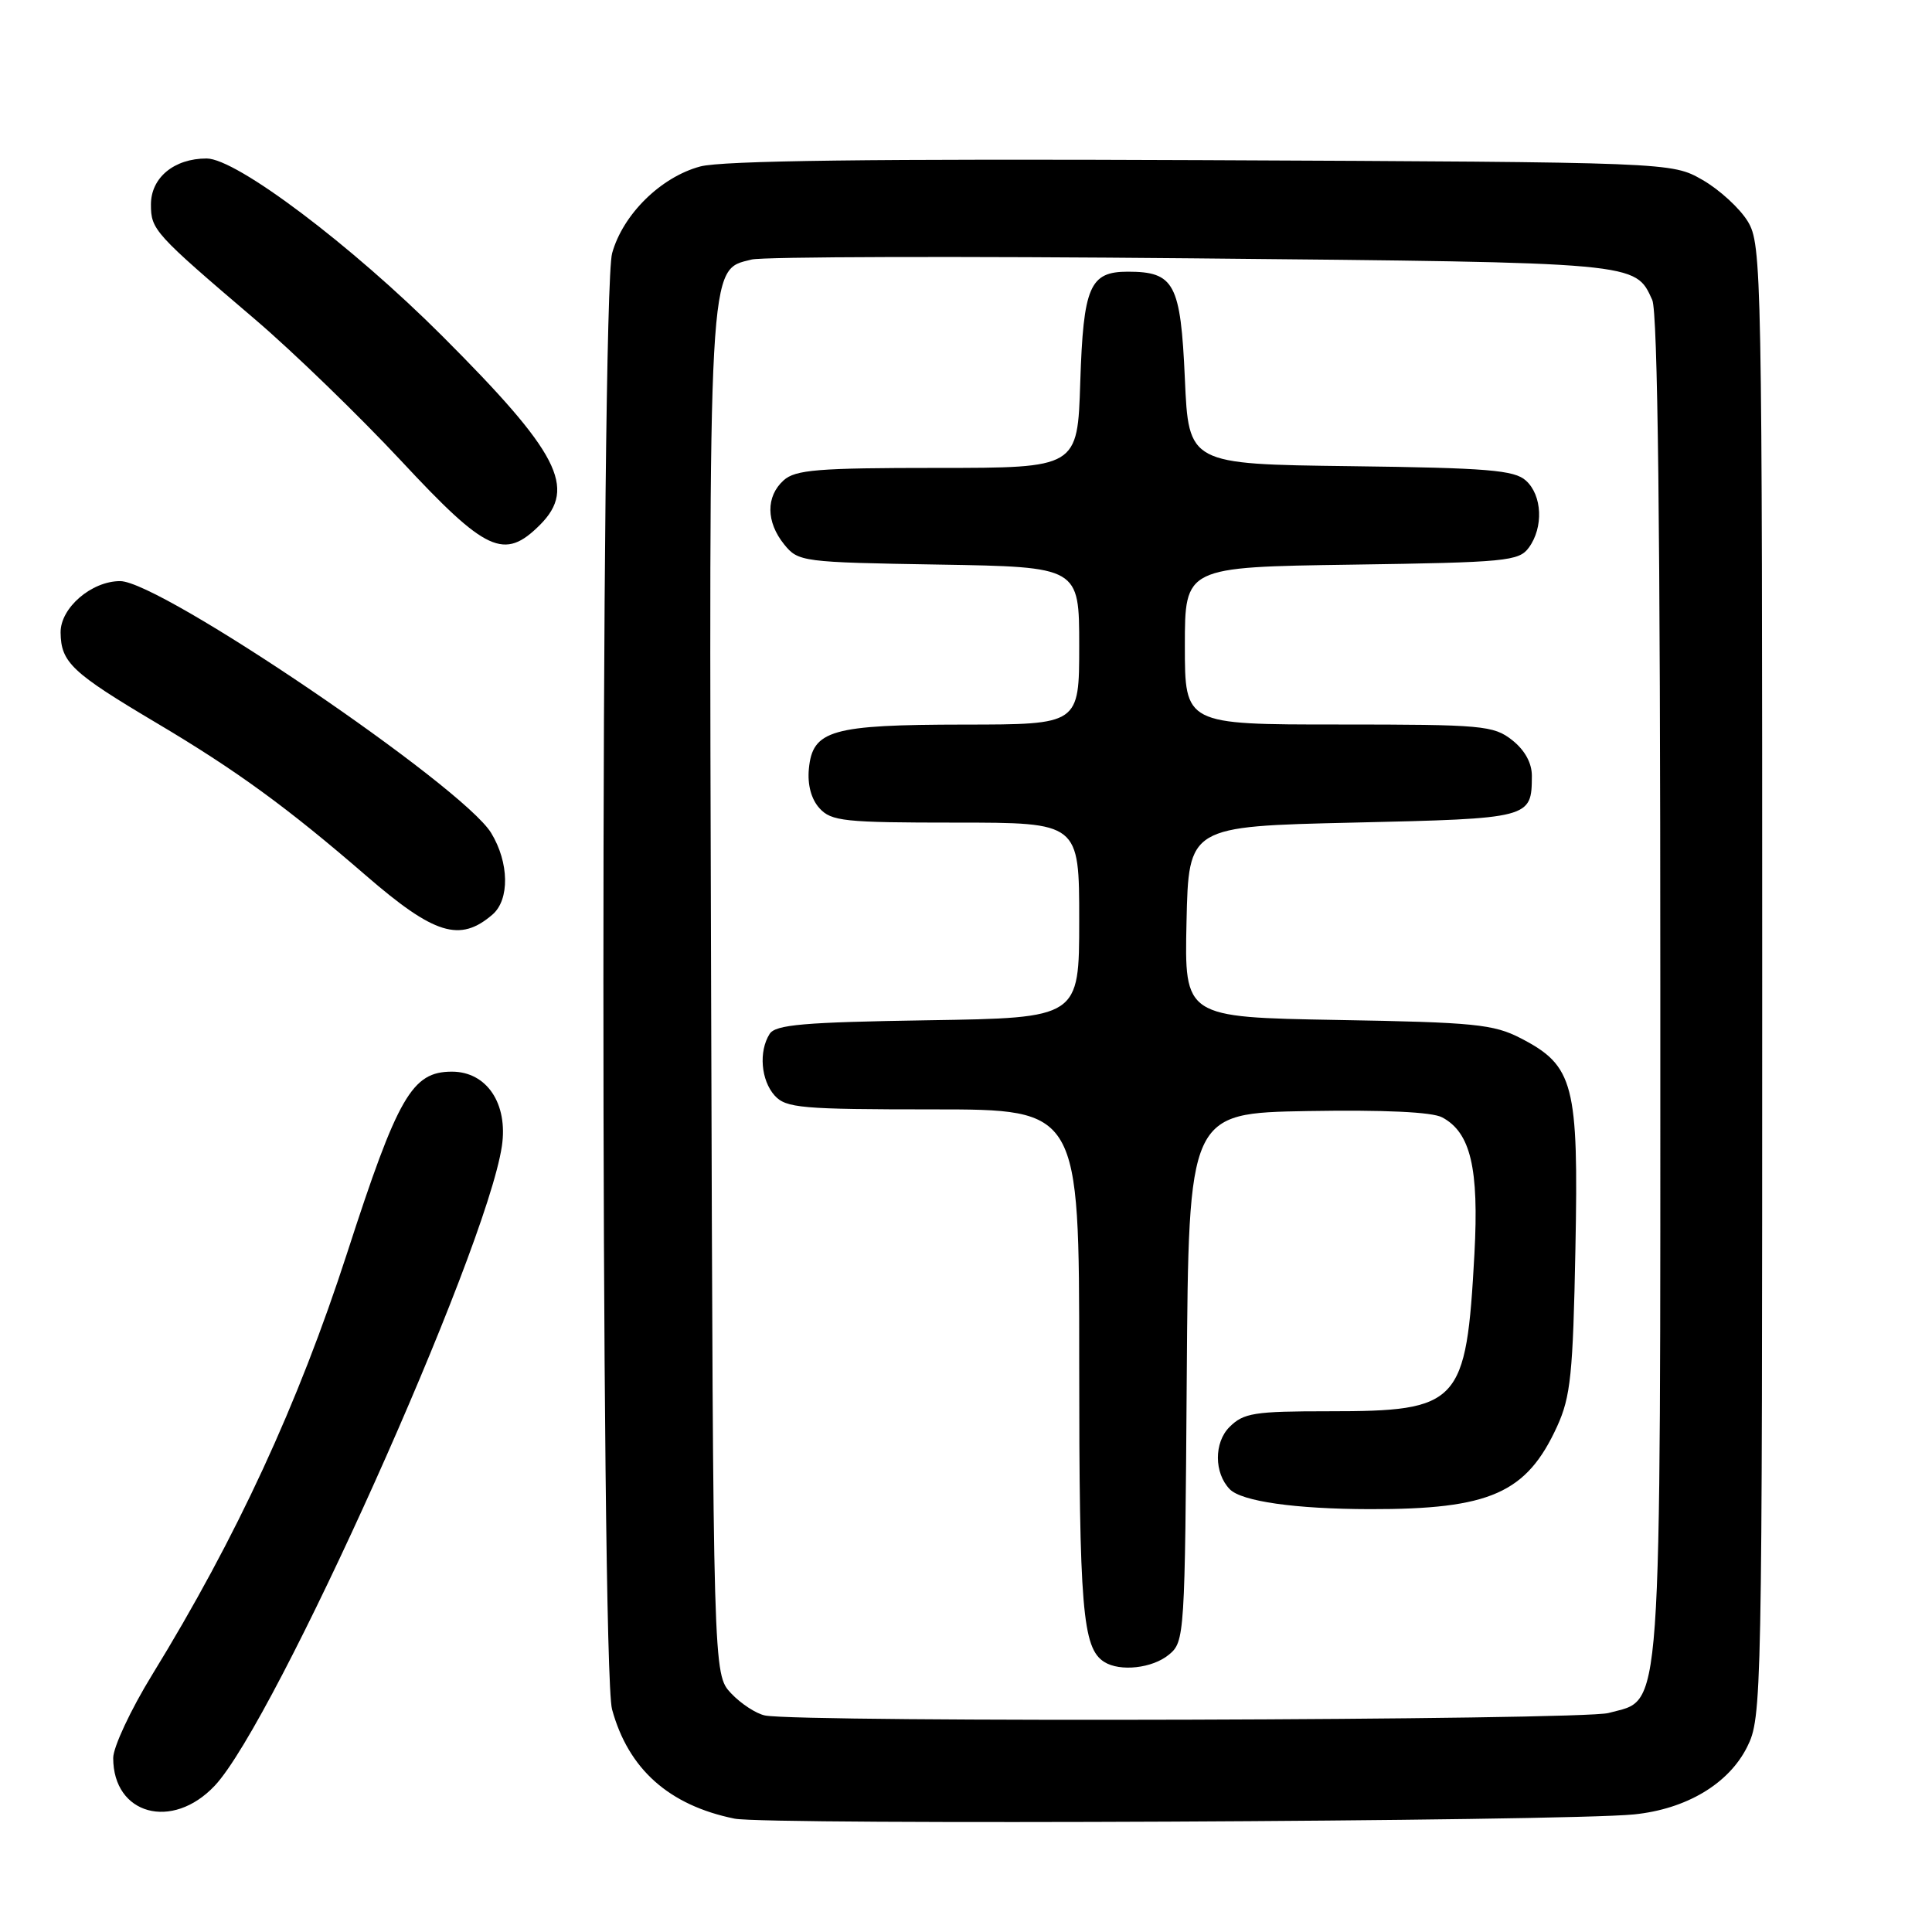 <?xml version="1.0" encoding="UTF-8" standalone="no"?>
<!DOCTYPE svg PUBLIC "-//W3C//DTD SVG 1.1//EN" "http://www.w3.org/Graphics/SVG/1.1/DTD/svg11.dtd" >
<svg xmlns="http://www.w3.org/2000/svg" xmlns:xlink="http://www.w3.org/1999/xlink" version="1.1" viewBox="0 0 256 256">
 <g >
 <path fill="currentColor"
d=" M 216.51 240.42 C 223.43 239.72 229.05 236.38 231.50 231.49 C 233.46 227.58 233.50 225.50 233.50 130.00 C 233.50 35.80 233.44 32.39 231.59 29.34 C 230.54 27.61 227.84 25.13 225.59 23.84 C 221.50 21.50 221.50 21.50 159.21 21.22 C 115.61 21.03 95.68 21.28 92.78 22.06 C 87.55 23.47 82.54 28.41 81.11 33.55 C 79.57 39.08 79.57 220.88 81.10 226.50 C 83.26 234.41 88.64 239.21 97.33 240.98 C 101.55 241.85 207.28 241.35 216.51 240.42 Z  M 28.45 236.62 C 36.44 228.15 64.40 165.89 66.50 151.88 C 67.34 146.24 64.50 142.00 59.88 142.00 C 54.60 142.00 52.73 145.23 45.99 166.05 C 39.49 186.09 31.37 203.66 20.16 221.92 C 17.32 226.54 15.00 231.51 15.00 232.94 C 15.00 240.46 22.81 242.60 28.45 236.62 Z  M 65.25 121.19 C 67.55 119.22 67.47 114.29 65.08 110.37 C 61.30 104.17 21.28 77.00 15.92 77.00 C 12.11 77.00 7.99 80.56 8.03 83.82 C 8.08 87.78 9.51 89.13 20.78 95.82 C 31.34 102.09 38.09 107.01 48.50 116.02 C 57.55 123.85 60.94 124.90 65.25 121.19 Z  M 71.55 69.55 C 76.46 64.63 74.04 59.97 58.61 44.53 C 46.56 32.48 31.32 21.00 27.38 21.00 C 23.07 21.00 20.00 23.54 20.00 27.10 C 20.00 30.45 20.45 30.94 33.81 42.33 C 38.86 46.64 47.57 55.08 53.17 61.08 C 64.44 73.18 66.81 74.28 71.55 69.55 Z  M 101.37 227.31 C 100.21 227.08 98.18 225.76 96.87 224.37 C 94.50 221.84 94.50 221.84 94.23 131.94 C 93.93 33.45 93.80 35.84 99.59 34.39 C 101.09 34.01 127.37 33.94 157.98 34.23 C 217.32 34.80 216.65 34.74 218.93 39.74 C 219.66 41.36 220.00 69.82 220.00 130.65 C 220.00 229.86 220.35 224.98 213.14 226.98 C 209.65 227.95 106.19 228.26 101.37 227.31 Z  M 154.89 219.25 C 156.97 217.54 157.01 216.77 157.25 182.50 C 157.50 147.50 157.50 147.50 173.27 147.22 C 183.40 147.05 189.78 147.34 191.10 148.06 C 194.87 150.07 195.98 154.80 195.37 166.13 C 194.28 186.09 193.44 187.00 176.05 187.00 C 166.18 187.00 164.78 187.22 162.91 189.09 C 160.85 191.15 160.87 195.19 162.95 197.33 C 164.52 198.94 171.63 199.95 181.50 199.97 C 197.44 200.00 202.28 197.86 206.33 189.00 C 208.12 185.08 208.43 182.06 208.75 165.50 C 209.18 143.62 208.55 141.22 201.50 137.57 C 197.92 135.72 195.35 135.46 177.22 135.15 C 156.94 134.79 156.94 134.79 157.22 122.15 C 157.50 109.50 157.50 109.50 179.29 109.00 C 202.87 108.46 202.95 108.44 202.98 102.82 C 202.99 101.11 202.05 99.40 200.37 98.07 C 197.90 96.13 196.45 96.00 177.37 96.00 C 157.00 96.00 157.00 96.00 157.00 85.57 C 157.00 75.14 157.00 75.14 179.08 74.82 C 199.58 74.52 201.27 74.36 202.58 72.56 C 204.54 69.88 204.36 65.63 202.19 63.68 C 200.66 62.29 197.13 62.00 178.94 61.77 C 157.50 61.50 157.50 61.50 157.00 50.17 C 156.44 37.55 155.61 36.00 149.43 36.00 C 144.39 36.00 143.55 37.96 143.14 50.65 C 142.78 62.00 142.78 62.00 124.22 62.00 C 108.35 62.00 105.39 62.24 103.83 63.65 C 101.47 65.79 101.50 69.16 103.91 72.14 C 105.77 74.44 106.26 74.51 124.41 74.81 C 143.00 75.12 143.00 75.12 143.00 85.56 C 143.00 96.00 143.00 96.00 127.75 96.01 C 110.16 96.03 107.67 96.74 107.18 101.87 C 106.98 103.98 107.49 105.88 108.58 107.09 C 110.15 108.82 111.85 109.00 126.65 109.00 C 143.00 109.00 143.00 109.00 143.00 121.94 C 143.00 134.88 143.00 134.88 122.96 135.19 C 106.47 135.45 102.76 135.77 101.98 137.00 C 100.51 139.32 100.83 143.15 102.65 145.17 C 104.15 146.82 106.18 147.00 123.65 147.00 C 143.00 147.00 143.00 147.00 143.00 180.43 C 143.00 213.19 143.43 218.38 146.31 220.21 C 148.40 221.54 152.71 221.06 154.89 219.25 Z "/>
</g>
</svg>